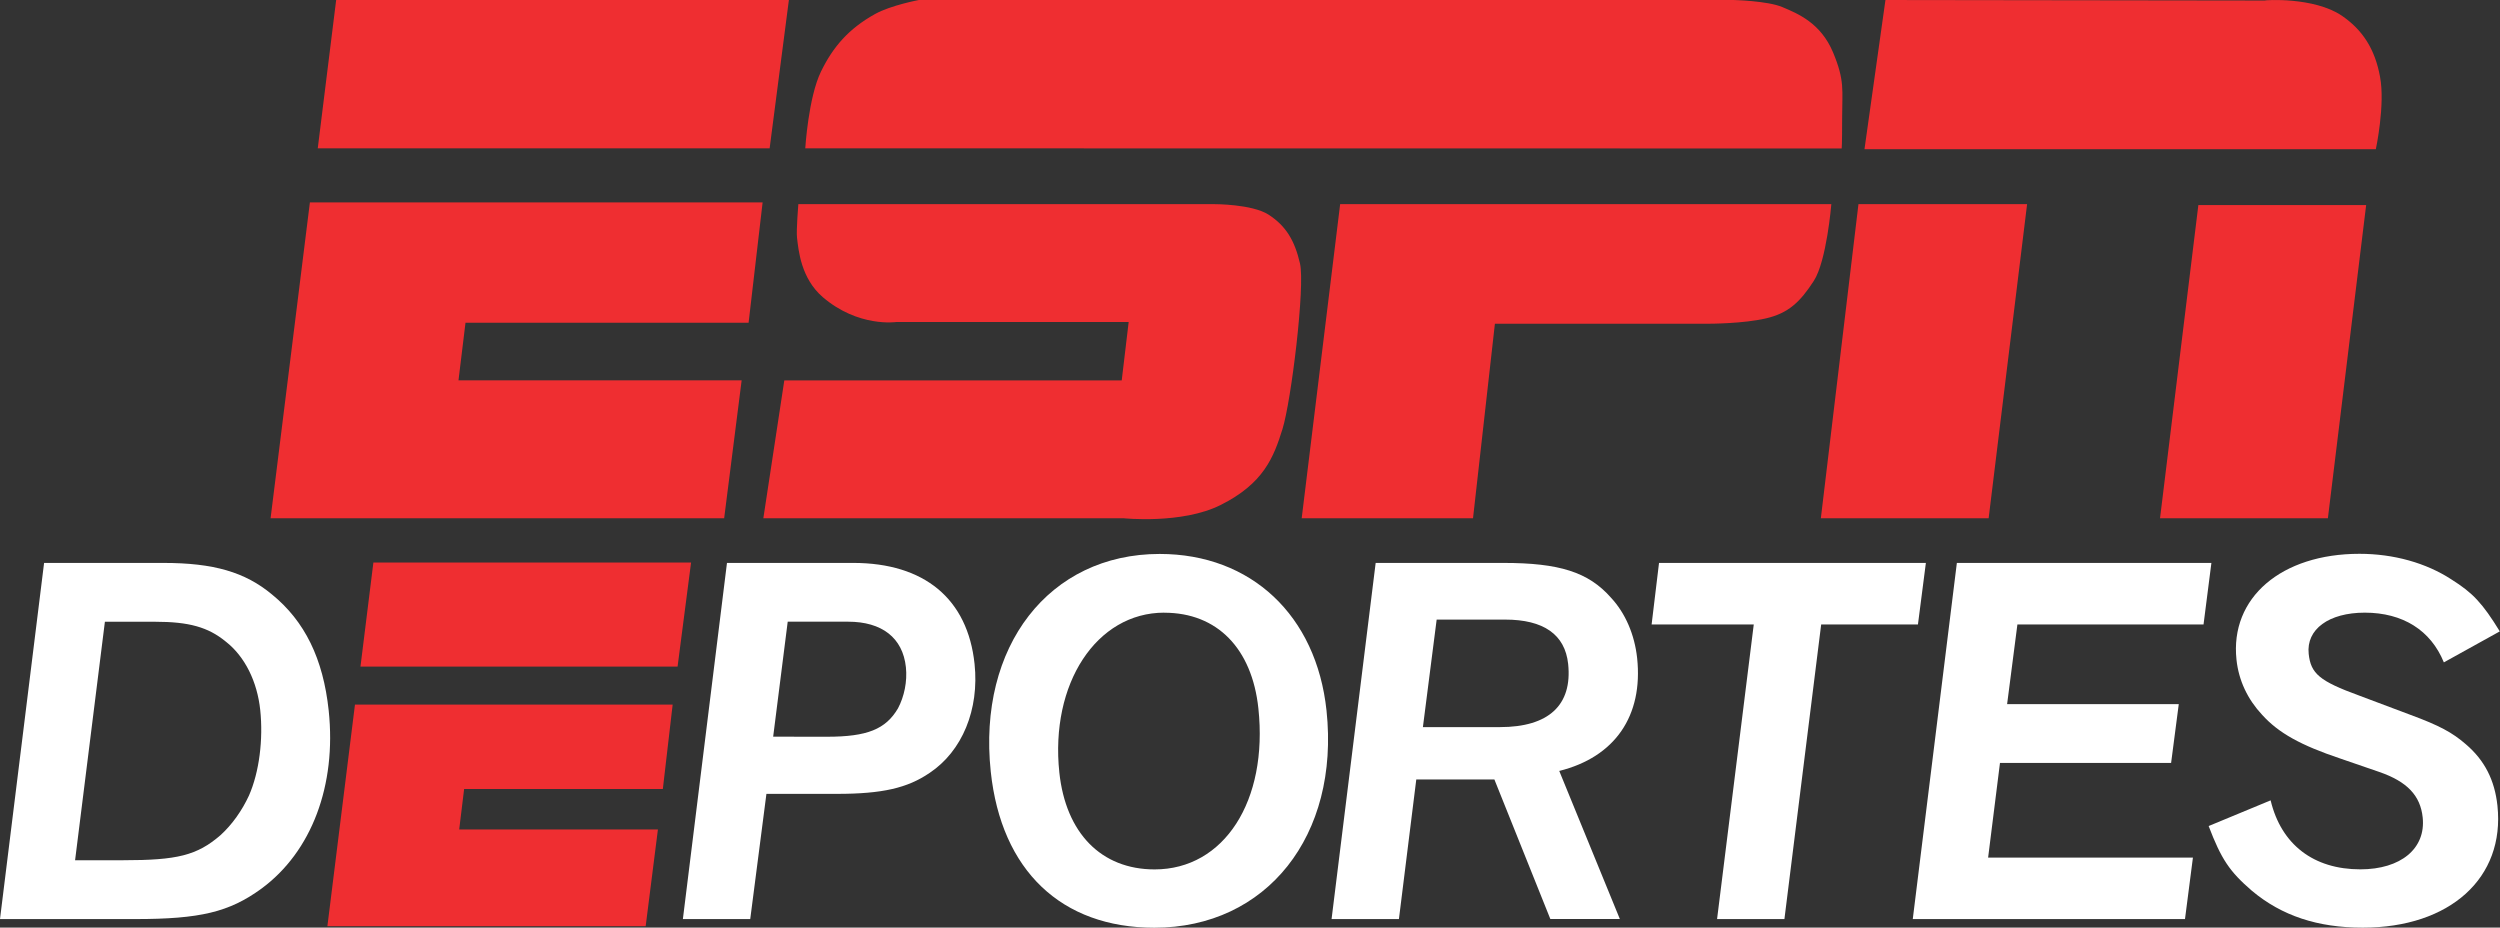 <svg width="38.158" height="14.158" version="1.1" viewBox="0 0 38.158 14.158" xmlns="http://www.w3.org/2000/svg">
 <rect x="0" y="0" width="38.158" height="14.158" fill="#333333" stroke="none"/>
 <polygon transform="translate(-1.17e-5 -.039)" points="35.531 7.949 32.969 7.949 33.554 3.169 36.115 3.169" fill="#ef2e31"/>
 <polygon transform="translate(-1.17e-5 -.039)" points="30.353 7.949 27.792 7.949 28.366 3.155 30.94 3.155" fill="#ef2e31"/>
 <path d="m28.458 2.277h7.805s0.145-0.679 0.064-1.105c-0.078-0.426-0.267-0.716-0.584-0.933-0.429-0.289-1.183-0.238-1.176-0.231l-5.789-0.008z" fill="#ef2e31"/>
 <path d="m12.291 2.264s0.047-0.776 0.24-1.172c0.183-0.375 0.42-0.653 0.827-0.879 0.241-0.133 0.667-0.213 0.667-0.213h12.431s0.522 0.012 0.748 0.108c0.241 0.101 0.587 0.245 0.774 0.691 0.182 0.436 0.139 0.574 0.139 0.998 0 0.427-0.007 0.469-0.007 0.469z" fill="#ef2e31"/>
 <path d="m20.455 3.116h7.497s-0.071 0.868-0.268 1.172c-0.207 0.32-0.387 0.493-0.732 0.572-0.347 0.081-0.866 0.081-0.866 0.081h-3.269l-0.334 2.969h-2.615z" fill="#ef2e31"/>
 <path d="m12.184 3.116h6.35s0.574-0.002 0.828 0.16c0.27 0.175 0.4 0.4 0.48 0.746 0.08 0.346-0.134 2.103-0.268 2.529-0.133 0.427-0.287 0.83-0.946 1.158-0.59 0.295-1.481 0.201-1.481 0.201h-5.496l0.32-2.104h5.15l0.106-0.891h-3.548s-0.578 0.086-1.121-0.38c-0.333-0.287-0.37-0.713-0.393-0.906-0.013-0.11 0.02-0.513 0.02-0.513" fill="#ef2e31"/>
 <polygon transform="translate(-1.17e-5 -.039)" points="11.426 4.965 7.105 4.965 6.998 5.844 11.32 5.844 11.053 7.949 4.13 7.949 4.73 3.128 11.64 3.128" fill="#ef2e31"/>
 <polygon transform="translate(-1.17e-5 -.039)" points="11.747 2.303 4.85 2.303 5.131 0.039 12.041 0.039" fill="#ef2e31"/>
 <path d="m1.88 13.13c0.825 0 1.127-0.073 1.486-0.383 0.179-0.163 0.328-0.376 0.434-0.604 0.158-0.36 0.219-0.857 0.172-1.306-0.046-0.433-0.233-0.816-0.527-1.045-0.268-0.22-0.562-0.302-1.077-0.302h-0.767l-0.455 3.64zm0.613-4.538c0.767 0 1.247 0.139 1.659 0.482 0.5 0.408 0.781 0.979 0.865 1.771 0.121 1.143-0.261 2.155-1.026 2.718-0.492 0.359-0.938 0.465-1.926 0.465h-2.065l0.673-5.436z" fill="#fff"/>
 <path d="m12.625 11.245c0.612 0 0.894-0.115 1.081-0.433 0.095-0.18 0.144-0.408 0.121-0.629-0.048-0.449-0.367-0.694-0.882-0.694h-0.922l-0.222 1.755zm-1.174 2.783h-1.028l0.673-5.436h1.926c1.085 0 1.748 0.547 1.853 1.542 0.073 0.694-0.186 1.331-0.689 1.665-0.335 0.228-0.717 0.318-1.411 0.318h-1.077z" fill="#fff"/>
 <path d="m17.771 9.351c-1.037 0-1.746 1.086-1.602 2.441 0.098 0.922 0.638 1.478 1.454 1.478 1.061 0 1.734-1.045 1.584-2.457-0.097-0.914-0.628-1.461-1.436-1.461m-0.152 4.808c-1.42 0-2.337-0.873-2.497-2.383-0.202-1.91 0.889-3.322 2.578-3.322 1.396 0 2.393 0.938 2.547 2.391 0.202 1.91-0.914 3.314-2.628 3.314" fill="#fff"/>
 <path d="m22.894 11.098c0.743 0 1.107-0.335 1.041-0.964-0.048-0.449-0.374-0.677-0.962-0.677h-1.045l-0.21 1.641zm-1.542 2.93h-1.028l0.673-5.436h1.951c0.849 0 1.296 0.139 1.64 0.53 0.221 0.237 0.361 0.564 0.4 0.923 0.093 0.881-0.338 1.51-1.189 1.722l0.925 2.26h-1.061l-0.854-2.13h-1.192z" fill="#fff"/>
 <polygon transform="translate(-1.17e-5 -.039)" points="27.236 14.067 26.208 14.067 26.768 9.57 25.209 9.57 25.322 8.631 29.395 8.631 29.274 9.57 27.797 9.57" fill="#fff"/>
 <polygon transform="translate(-1.17e-5 -.039)" points="30.345 13.129 33.471 13.129 33.35 14.067 29.195 14.067 29.868 8.631 33.753 8.631 33.633 9.57 30.792 9.57 30.635 10.786 33.255 10.786 33.138 11.684 30.526 11.684" fill="#fff"/>
 <path d="m37.301 10.11c-0.199-0.49-0.627-0.759-1.207-0.759-0.547 0-0.896 0.253-0.856 0.629 0.032 0.302 0.166 0.416 0.769 0.636l0.782 0.294c0.442 0.163 0.641 0.27 0.847 0.449 0.287 0.245 0.441 0.547 0.483 0.939 0.117 1.102-0.725 1.861-2.056 1.861-0.686 0-1.235-0.18-1.692-0.563-0.341-0.294-0.467-0.482-0.66-0.988l0.946-0.392c0.162 0.677 0.658 1.053 1.369 1.053 0.62 0 1.002-0.319 0.952-0.792-0.035-0.334-0.237-0.547-0.661-0.694l-0.593-0.204c-0.609-0.204-0.947-0.392-1.197-0.669-0.221-0.237-0.357-0.522-0.391-0.841-0.101-0.947 0.686-1.616 1.877-1.616 0.522 0 1.018 0.139 1.405 0.392 0.324 0.204 0.471 0.359 0.737 0.792z" fill="#fff"/>
 <polygon transform="translate(-1.17e-5 -.039)" points="10.117 12.082 7.084 12.082 7.009 12.699 10.042 12.699 9.855 14.176 4.997 14.176 5.418 10.793 10.267 10.793" fill="#ef2e31"/>
 <polygon transform="translate(-1.17e-5 -.039)" points="10.342 10.213 5.502 10.213 5.699 8.625 10.548 8.625" fill="#ef2e31"/>
</svg>
